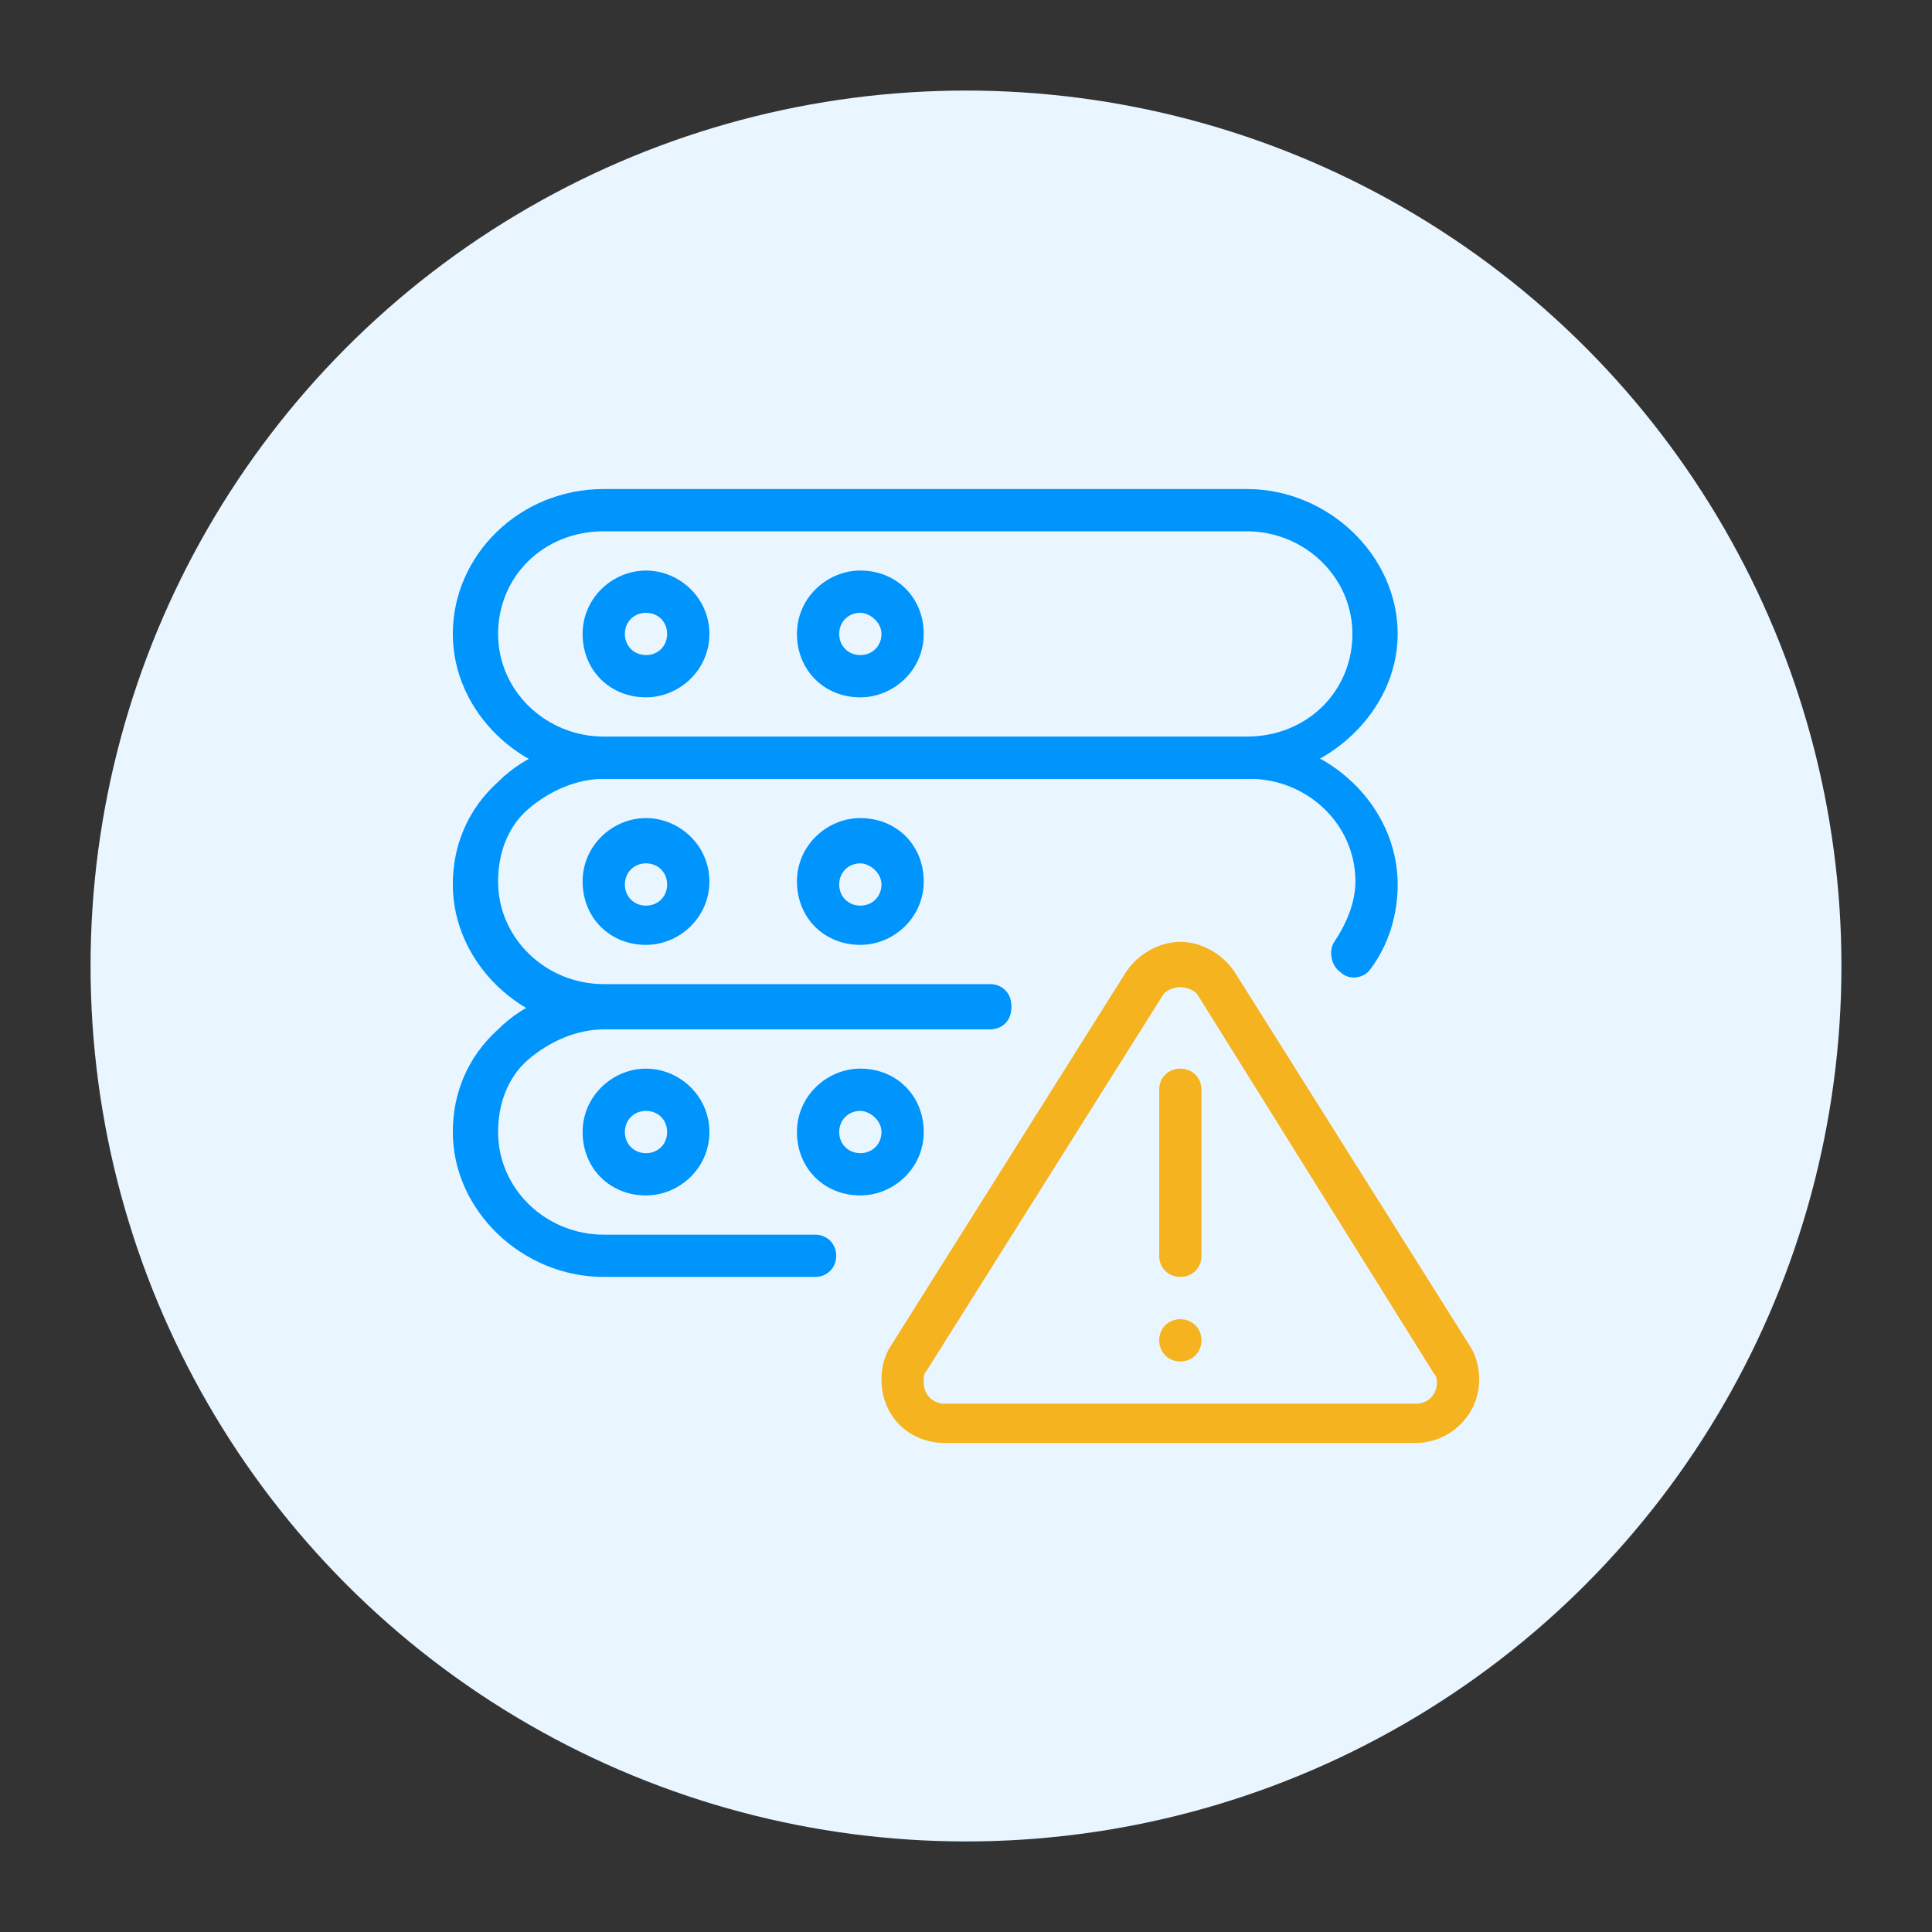 <?xml version="1.0" encoding="utf-8"?>
<!-- Generator: Adobe Illustrator 25.4.1, SVG Export Plug-In . SVG Version: 6.00 Build 0)  -->
<svg version="1.1" id="Layer_1" xmlns="http://www.w3.org/2000/svg" xmlns:xlink="http://www.w3.org/1999/xlink" x="0px" y="0px"
	 viewBox="0 0 64 64" style="enable-background:new 0 0 64 64;" xml:space="preserve">
<rect x="0" y="0" width="64" height="64" fill="#333333" stroke="none"/>
<style type="text/css">
	.st0{fill:#EAF6FF;}
	.st1{fill:#F5B31F;}
	.st2{fill:#0094FD;}
</style>
<g>
	<circle class="st0" cx="32" cy="32" r="29"/>
	<path class="st1" d="M46.9,47.8H31.3c-1.2,0-2.1-0.9-2.1-2.1c0-0.4,0.1-0.8,0.3-1.1l7.8-12.4c0.4-0.6,1.1-1,1.8-1s1.4,0.4,1.8,1
		l7.8,12.4c0.2,0.3,0.3,0.7,0.3,1.1C49,46.9,48,47.8,46.9,47.8z M39.1,32.7c-0.2,0-0.5,0.1-0.6,0.3l-7.8,12.4
		c-0.1,0.1-0.1,0.2-0.1,0.4c0,0.4,0.3,0.7,0.7,0.7h15.6c0.4,0,0.7-0.3,0.7-0.7c0-0.1,0-0.2-0.1-0.3L39.7,33
		C39.6,32.8,39.3,32.7,39.1,32.7z"/>
	<path class="st1" d="M39.1,42.3c-0.4,0-0.7-0.3-0.7-0.7v-5.5c0-0.4,0.3-0.7,0.7-0.7c0.4,0,0.7,0.3,0.7,0.7v5.5
		C39.8,42,39.5,42.3,39.1,42.3z"/>
	<path class="st1" d="M39.1,45.1c0.4,0,0.7-0.3,0.7-0.7s-0.3-0.7-0.7-0.7c-0.4,0-0.7,0.3-0.7,0.7S38.7,45.1,39.1,45.1z"/>
	<path class="st2" d="M41.2,25.8H20c-2.7,0-5-2.2-5-4.8s2.2-4.8,5-4.8h21.3c2.7,0,5,2.2,5,4.8S43.9,25.8,41.2,25.8z M20,17.6
		c-2,0-3.5,1.5-3.5,3.4s1.6,3.4,3.5,3.4h21.3c2,0,3.5-1.5,3.5-3.4s-1.6-3.4-3.5-3.4H20z"/>
	<path class="st2" d="M21.4,23.1c-1.2,0-2.1-0.9-2.1-2.1s1-2.1,2.1-2.1s2.1,0.9,2.1,2.1S22.5,23.1,21.4,23.1z M21.4,20.3
		c-0.4,0-0.7,0.3-0.7,0.7s0.3,0.7,0.7,0.7s0.7-0.3,0.7-0.7S21.8,20.3,21.4,20.3z"/>
	<path class="st2" d="M28.5,23.1c-1.2,0-2.1-0.9-2.1-2.1s1-2.1,2.1-2.1c1.2,0,2.1,0.9,2.1,2.1S29.6,23.1,28.5,23.1z M28.5,20.3
		c-0.4,0-0.7,0.3-0.7,0.7s0.3,0.7,0.7,0.7c0.4,0,0.7-0.3,0.7-0.7S28.8,20.3,28.5,20.3z"/>
	<path class="st2" d="M32.7,34.1H20c-2.7,0-5-2.2-5-4.8c0-1.3,0.5-2.5,1.5-3.4c0.9-0.9,2.2-1.4,3.5-1.4h21.3c2.7,0,5,2.2,5,4.8
		c0,1-0.3,2-0.9,2.8c-0.2,0.3-0.7,0.4-1,0.1c-0.3-0.2-0.4-0.7-0.2-1c0.4-0.6,0.7-1.3,0.7-2c0-1.9-1.6-3.4-3.5-3.4H20
		c-0.9,0-1.8,0.4-2.5,1c-0.7,0.6-1,1.5-1,2.4c0,1.9,1.6,3.4,3.5,3.4h12.8c0.4,0,0.7,0.3,0.7,0.7S33.1,34.1,32.7,34.1z"/>
	<path class="st2" d="M21.4,31.3c-1.2,0-2.1-0.9-2.1-2.1s1-2.1,2.1-2.1s2.1,0.9,2.1,2.1S22.5,31.3,21.4,31.3z M21.4,28.6
		c-0.4,0-0.7,0.3-0.7,0.7s0.3,0.7,0.7,0.7s0.7-0.3,0.7-0.7S21.8,28.6,21.4,28.6z"/>
	<path class="st2" d="M28.5,31.3c-1.2,0-2.1-0.9-2.1-2.1s1-2.1,2.1-2.1c1.2,0,2.1,0.9,2.1,2.1S29.6,31.3,28.5,31.3z M28.5,28.6
		c-0.4,0-0.7,0.3-0.7,0.7s0.3,0.7,0.7,0.7c0.4,0,0.7-0.3,0.7-0.7S28.8,28.6,28.5,28.6z"/>
	<path class="st2" d="M27,42.3H20c-2.7,0-5-2.2-5-4.8c0-1.3,0.5-2.5,1.5-3.4c0.9-0.9,2.2-1.4,3.5-1.4h12.8c0.4,0,0.7,0.3,0.7,0.7
		s-0.3,0.7-0.7,0.7H20c-0.9,0-1.8,0.4-2.5,1c-0.7,0.6-1,1.5-1,2.4c0,1.9,1.6,3.4,3.5,3.4H27c0.4,0,0.7,0.3,0.7,0.7
		S27.4,42.3,27,42.3z"/>
	<path class="st2" d="M21.4,39.6c-1.2,0-2.1-0.9-2.1-2.1s1-2.1,2.1-2.1s2.1,0.9,2.1,2.1S22.5,39.6,21.4,39.6z M21.4,36.8
		c-0.4,0-0.7,0.3-0.7,0.7s0.3,0.7,0.7,0.7s0.7-0.3,0.7-0.7S21.8,36.8,21.4,36.8z"/>
	<path class="st2" d="M28.5,39.6c-1.2,0-2.1-0.9-2.1-2.1s1-2.1,2.1-2.1c1.2,0,2.1,0.9,2.1,2.1S29.6,39.6,28.5,39.6z M28.5,36.8
		c-0.4,0-0.7,0.3-0.7,0.7s0.3,0.7,0.7,0.7c0.4,0,0.7-0.3,0.7-0.7S28.8,36.8,28.5,36.8z"/>
</g>
</svg>
